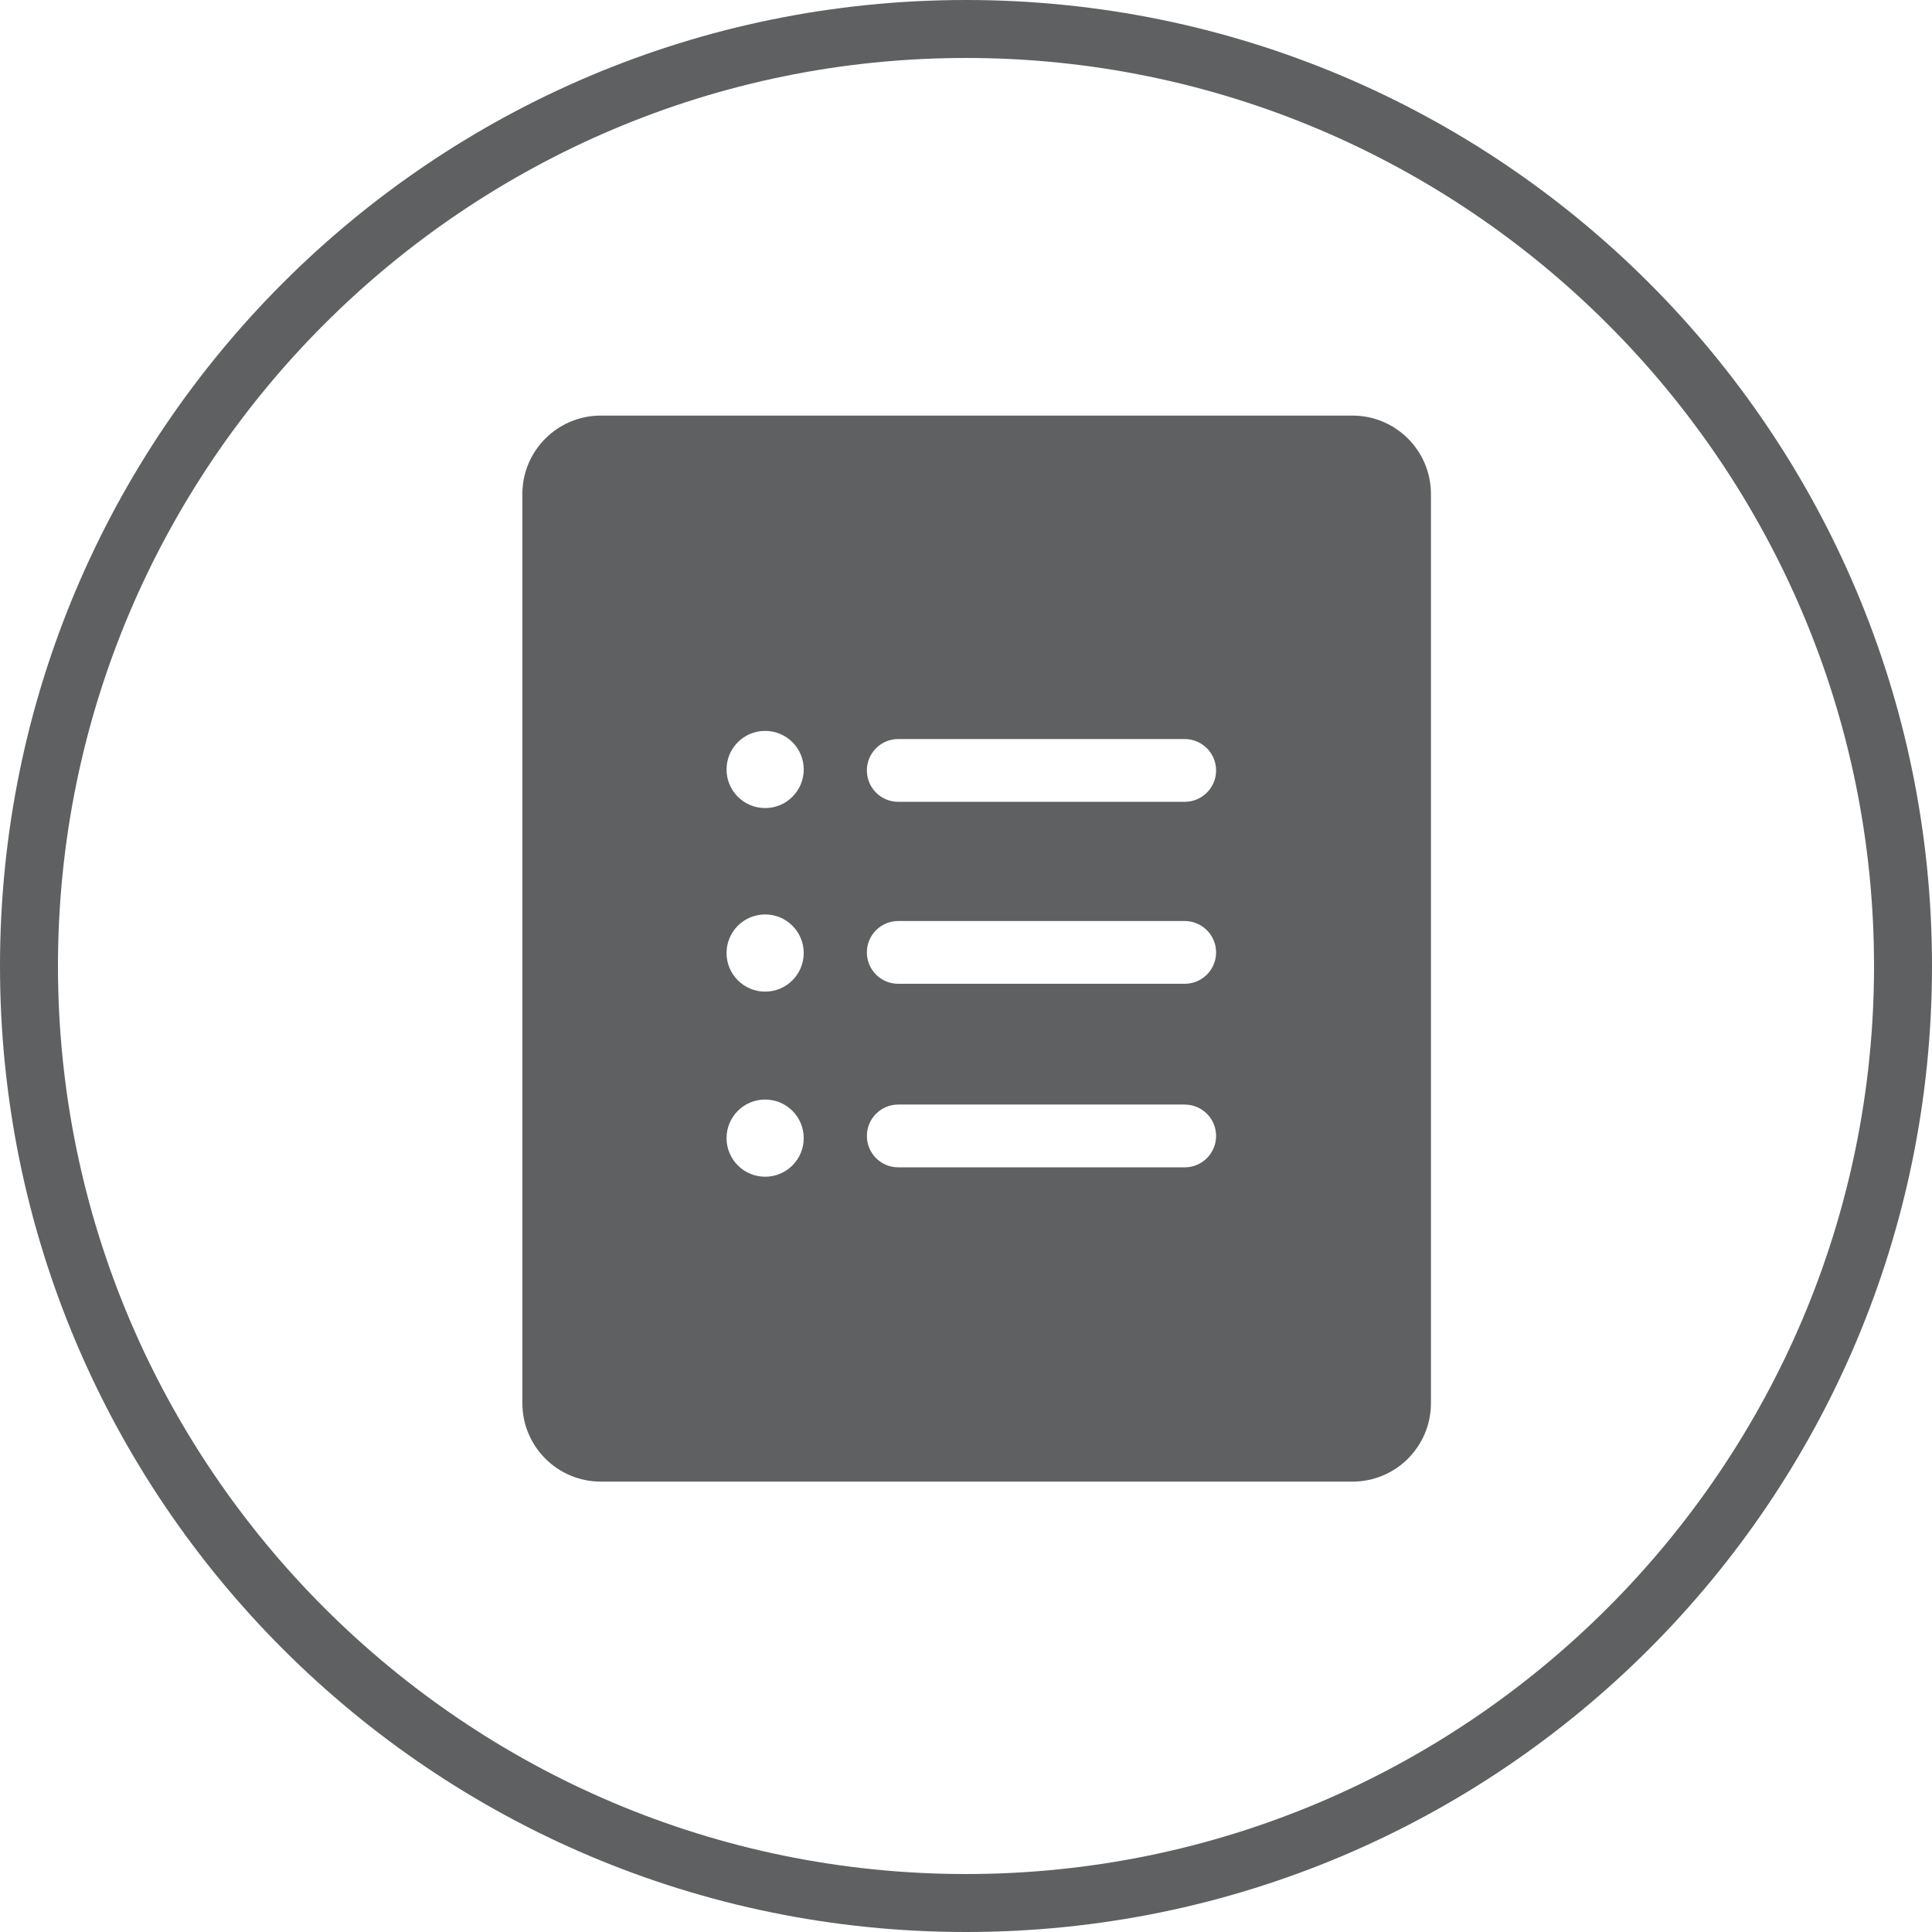 
<svg xmlns="http://www.w3.org/2000/svg" xmlns:xlink="http://www.w3.org/1999/xlink" x="0px" y="0px"
	 width="64.628px" height="64.628px" viewBox="0 0 64.628 64.628" >
	<path fill="#5F6062" d="M32.314,0C14.467,0,0,14.467,0,32.314s14.467,32.314,32.314,32.314S64.628,50.16,64.628,32.314
		S50.16,0,32.314,0z M32.314,62.689c-16.749,0-30.375-13.626-30.375-30.375S15.565,1.939,32.314,1.939s30.375,13.626,30.375,30.375
		S49.063,62.689,32.314,62.689z"/>
	<path fill="#5F6062" d="M45.242,13.902H20.098c-1.449,0-2.624,1.175-2.624,2.624v30.412c0,1.449,1.175,2.624,2.624,2.624h25.145
		c1.449,0,2.624-1.175,2.624-2.624V16.525C47.866,15.076,46.691,13.902,45.242,13.902z M40.68,37.999c0,0.58-0.47,1.05-1.05,1.05
		h-9.583c-0.58,0-1.049-0.47-1.049-1.05l0,0c0-0.58,0.47-1.05,1.049-1.05h9.583C40.21,36.949,40.68,37.419,40.68,37.999
		L40.68,37.999z M40.68,31.859c0,0.58-0.47,1.05-1.05,1.05h-9.583c-0.58,0-1.049-0.47-1.049-1.05l0,0c0-0.58,0.47-1.05,1.049-1.05
		h9.583C40.21,30.81,40.68,31.28,40.68,31.859L40.68,31.859z M40.68,25.772c0,0.58-0.47,1.05-1.05,1.05h-9.583
		c-0.58,0-1.049-0.47-1.049-1.05l0,0c0-0.58,0.47-1.05,1.049-1.05h9.583C40.21,24.723,40.68,25.193,40.68,25.772L40.68,25.772z
		 M26.886,25.74c0,0.713-0.578,1.291-1.291,1.291s-1.291-0.578-1.291-1.291s0.578-1.291,1.291-1.291S26.886,25.027,26.886,25.74z
		 M26.886,31.88c0,0.713-0.578,1.291-1.291,1.291s-1.291-0.578-1.291-1.291c0-0.713,0.578-1.291,1.291-1.291
		S26.886,31.167,26.886,31.88z M26.886,38.072c0,0.713-0.578,1.291-1.291,1.291s-1.291-0.578-1.291-1.291s0.578-1.291,1.291-1.291
		S26.886,37.359,26.886,38.072z"/>

</svg>
